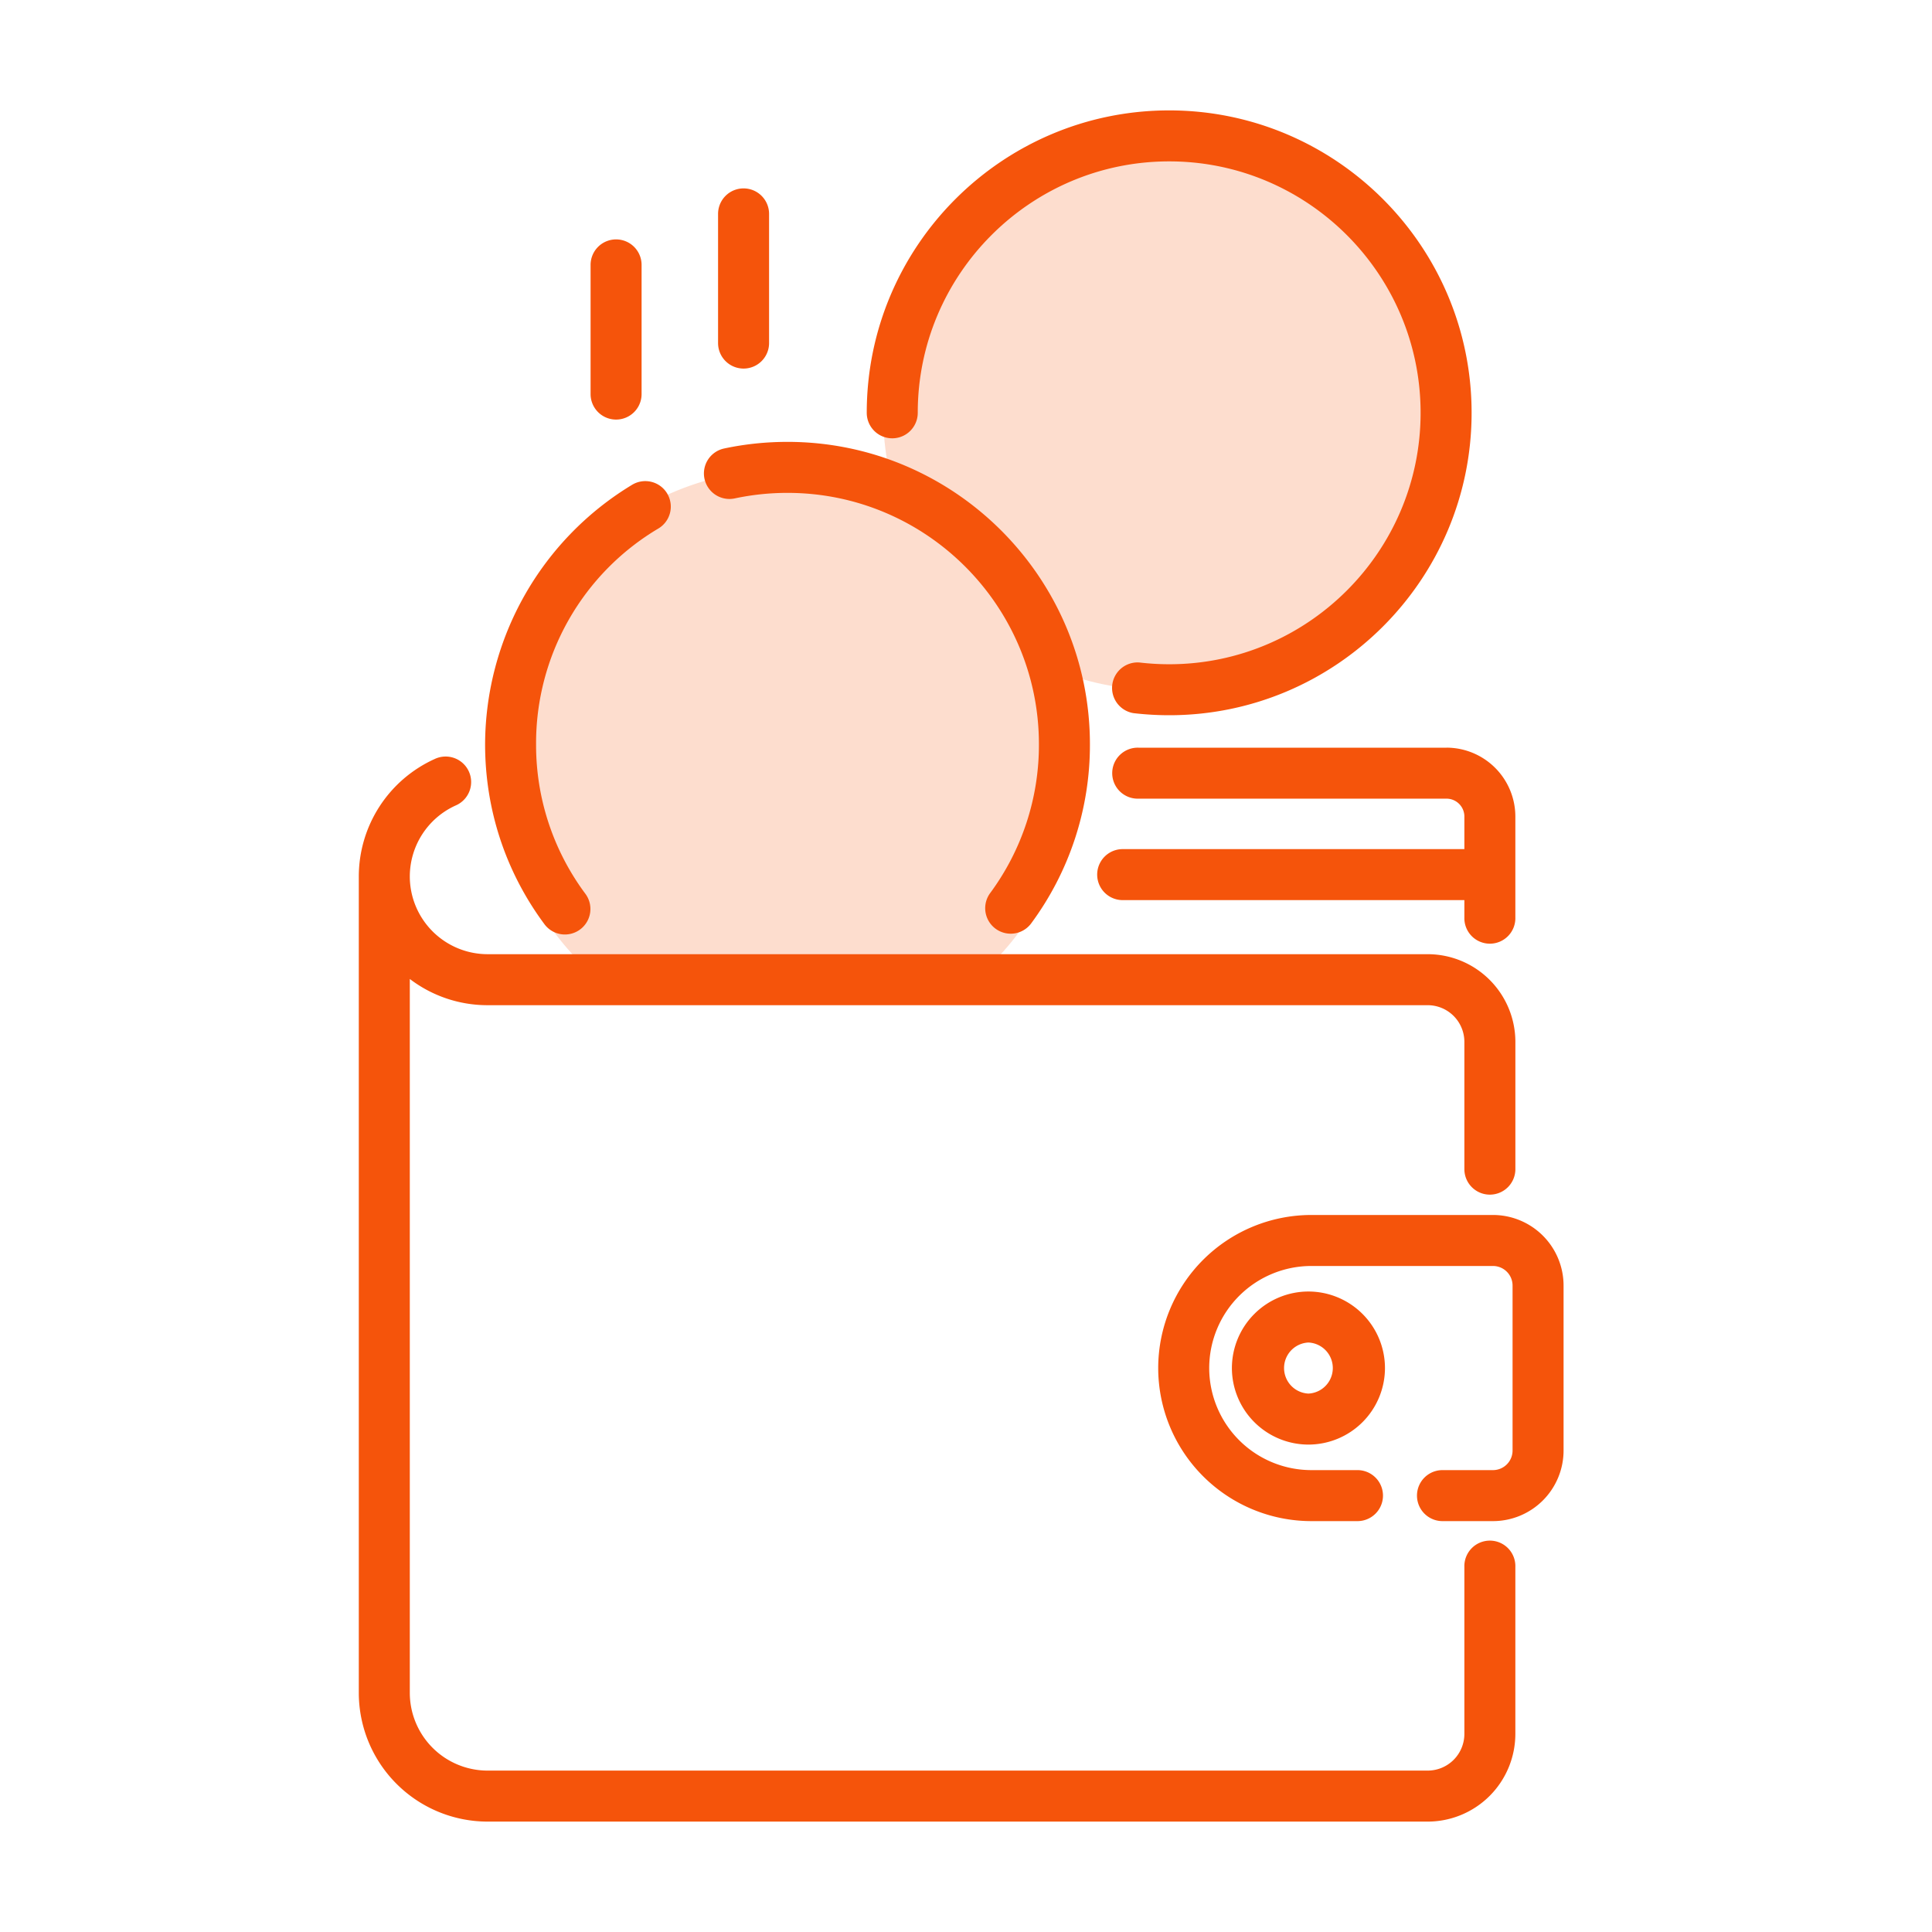 <svg width="70" height="70" fill="none" xmlns="http://www.w3.org/2000/svg"><circle cx="42" cy="15" r="10" fill="#FDDDCE"/><path fill-rule="evenodd" clip-rule="evenodd" d="M35.849 35A10.469 10.469 0 0039 27.5C39 21.701 34.299 17 28.5 17S18 21.701 18 27.5c0 2.938 1.207 5.594 3.151 7.5H35.85z" fill="#FDDDCE"/><path d="M42.361 4C36.32 4 31.404 8.915 31.404 14.957a.924.924 0 101.848 0c0-5.023 4.087-9.11 9.11-9.11 5.022 0 9.109 4.087 9.109 9.11s-4.087 9.11-9.11 9.11a9.25 9.25 0 01-1.08-.064.925.925 0 00-.217 1.835c.427.05.864.076 1.297.076 6.042 0 10.958-4.915 10.958-10.957C53.319 8.915 48.403 4 42.36 4zM24.173 17.88a.924.924 0 00-1.267-.317 11.022 11.022 0 00-5.33 9.404c0 2.36.739 4.61 2.138 6.502a.924.924 0 101.486-1.098 9.03 9.03 0 01-1.777-5.404 9.046 9.046 0 014.433-7.819.924.924 0 00.317-1.267z" fill="#F5540B"/><path d="M28.533 16.01c-.774 0-1.547.08-2.297.24a.924.924 0 00.386 1.808 9.165 9.165 0 011.91-.2c5.024 0 9.11 4.086 9.11 9.109a9.03 9.03 0 01-1.776 5.404.924.924 0 001.486 1.098 10.865 10.865 0 002.138-6.502c0-6.042-4.915-10.957-10.957-10.957zM52.41 27.09H41.252a.924.924 0 100 1.847h11.157c.357 0 .648.29.648.647v1.181h-12.38a.924.924 0 100 1.848h12.38v.624a.924.924 0 101.847 0v-3.653a2.498 2.498 0 00-2.495-2.495z" fill="#F5540B"/><path d="M53.98 43.284a.924.924 0 00.925-.924v-4.612a3.18 3.18 0 00-3.177-3.176H17.665a2.82 2.82 0 01-2.817-2.808v-.012a2.825 2.825 0 011.66-2.567.924.924 0 10-.76-1.684A4.675 4.675 0 0013 31.755v29.58A4.67 4.67 0 0017.665 66h34.063a3.18 3.18 0 003.176-3.176v-6.05a.924.924 0 10-1.847 0v6.05a1.33 1.33 0 01-1.329 1.328H17.665a2.82 2.82 0 01-2.817-2.818V35.47a4.64 4.64 0 002.817.95h34.063a1.33 1.33 0 011.329 1.328v4.612c0 .51.413.924.924.924z" fill="#F5540B"/><path d="M54.095 44.021H47.51a5.552 5.552 0 00-5.546 5.546 5.552 5.552 0 005.546 5.546h1.674a.924.924 0 100-1.848H47.51a3.702 3.702 0 01-3.698-3.698 3.702 3.702 0 013.698-3.698h6.585a.71.71 0 01.708.708v5.98a.71.71 0 01-.708.708h-1.831a.924.924 0 100 1.848h1.83a2.559 2.559 0 002.557-2.556v-5.98a2.559 2.559 0 00-2.556-2.556z" fill="#F5540B"/><path d="M47.407 46.794a2.776 2.776 0 00-2.773 2.773 2.776 2.776 0 002.773 2.773 2.776 2.776 0 002.773-2.773 2.776 2.776 0 00-2.773-2.773zm0 3.698a.926.926 0 010-1.85.926.926 0 010 1.85zM22.322 8.674a.924.924 0 00-.924.924v4.68a.924.924 0 101.848 0v-4.68a.924.924 0 00-.924-.924zm4.619-1.848a.924.924 0 00-.924.924v4.68a.924.924 0 101.848 0V7.75a.924.924 0 00-.924-.924z" fill="#F5540B"/></svg>